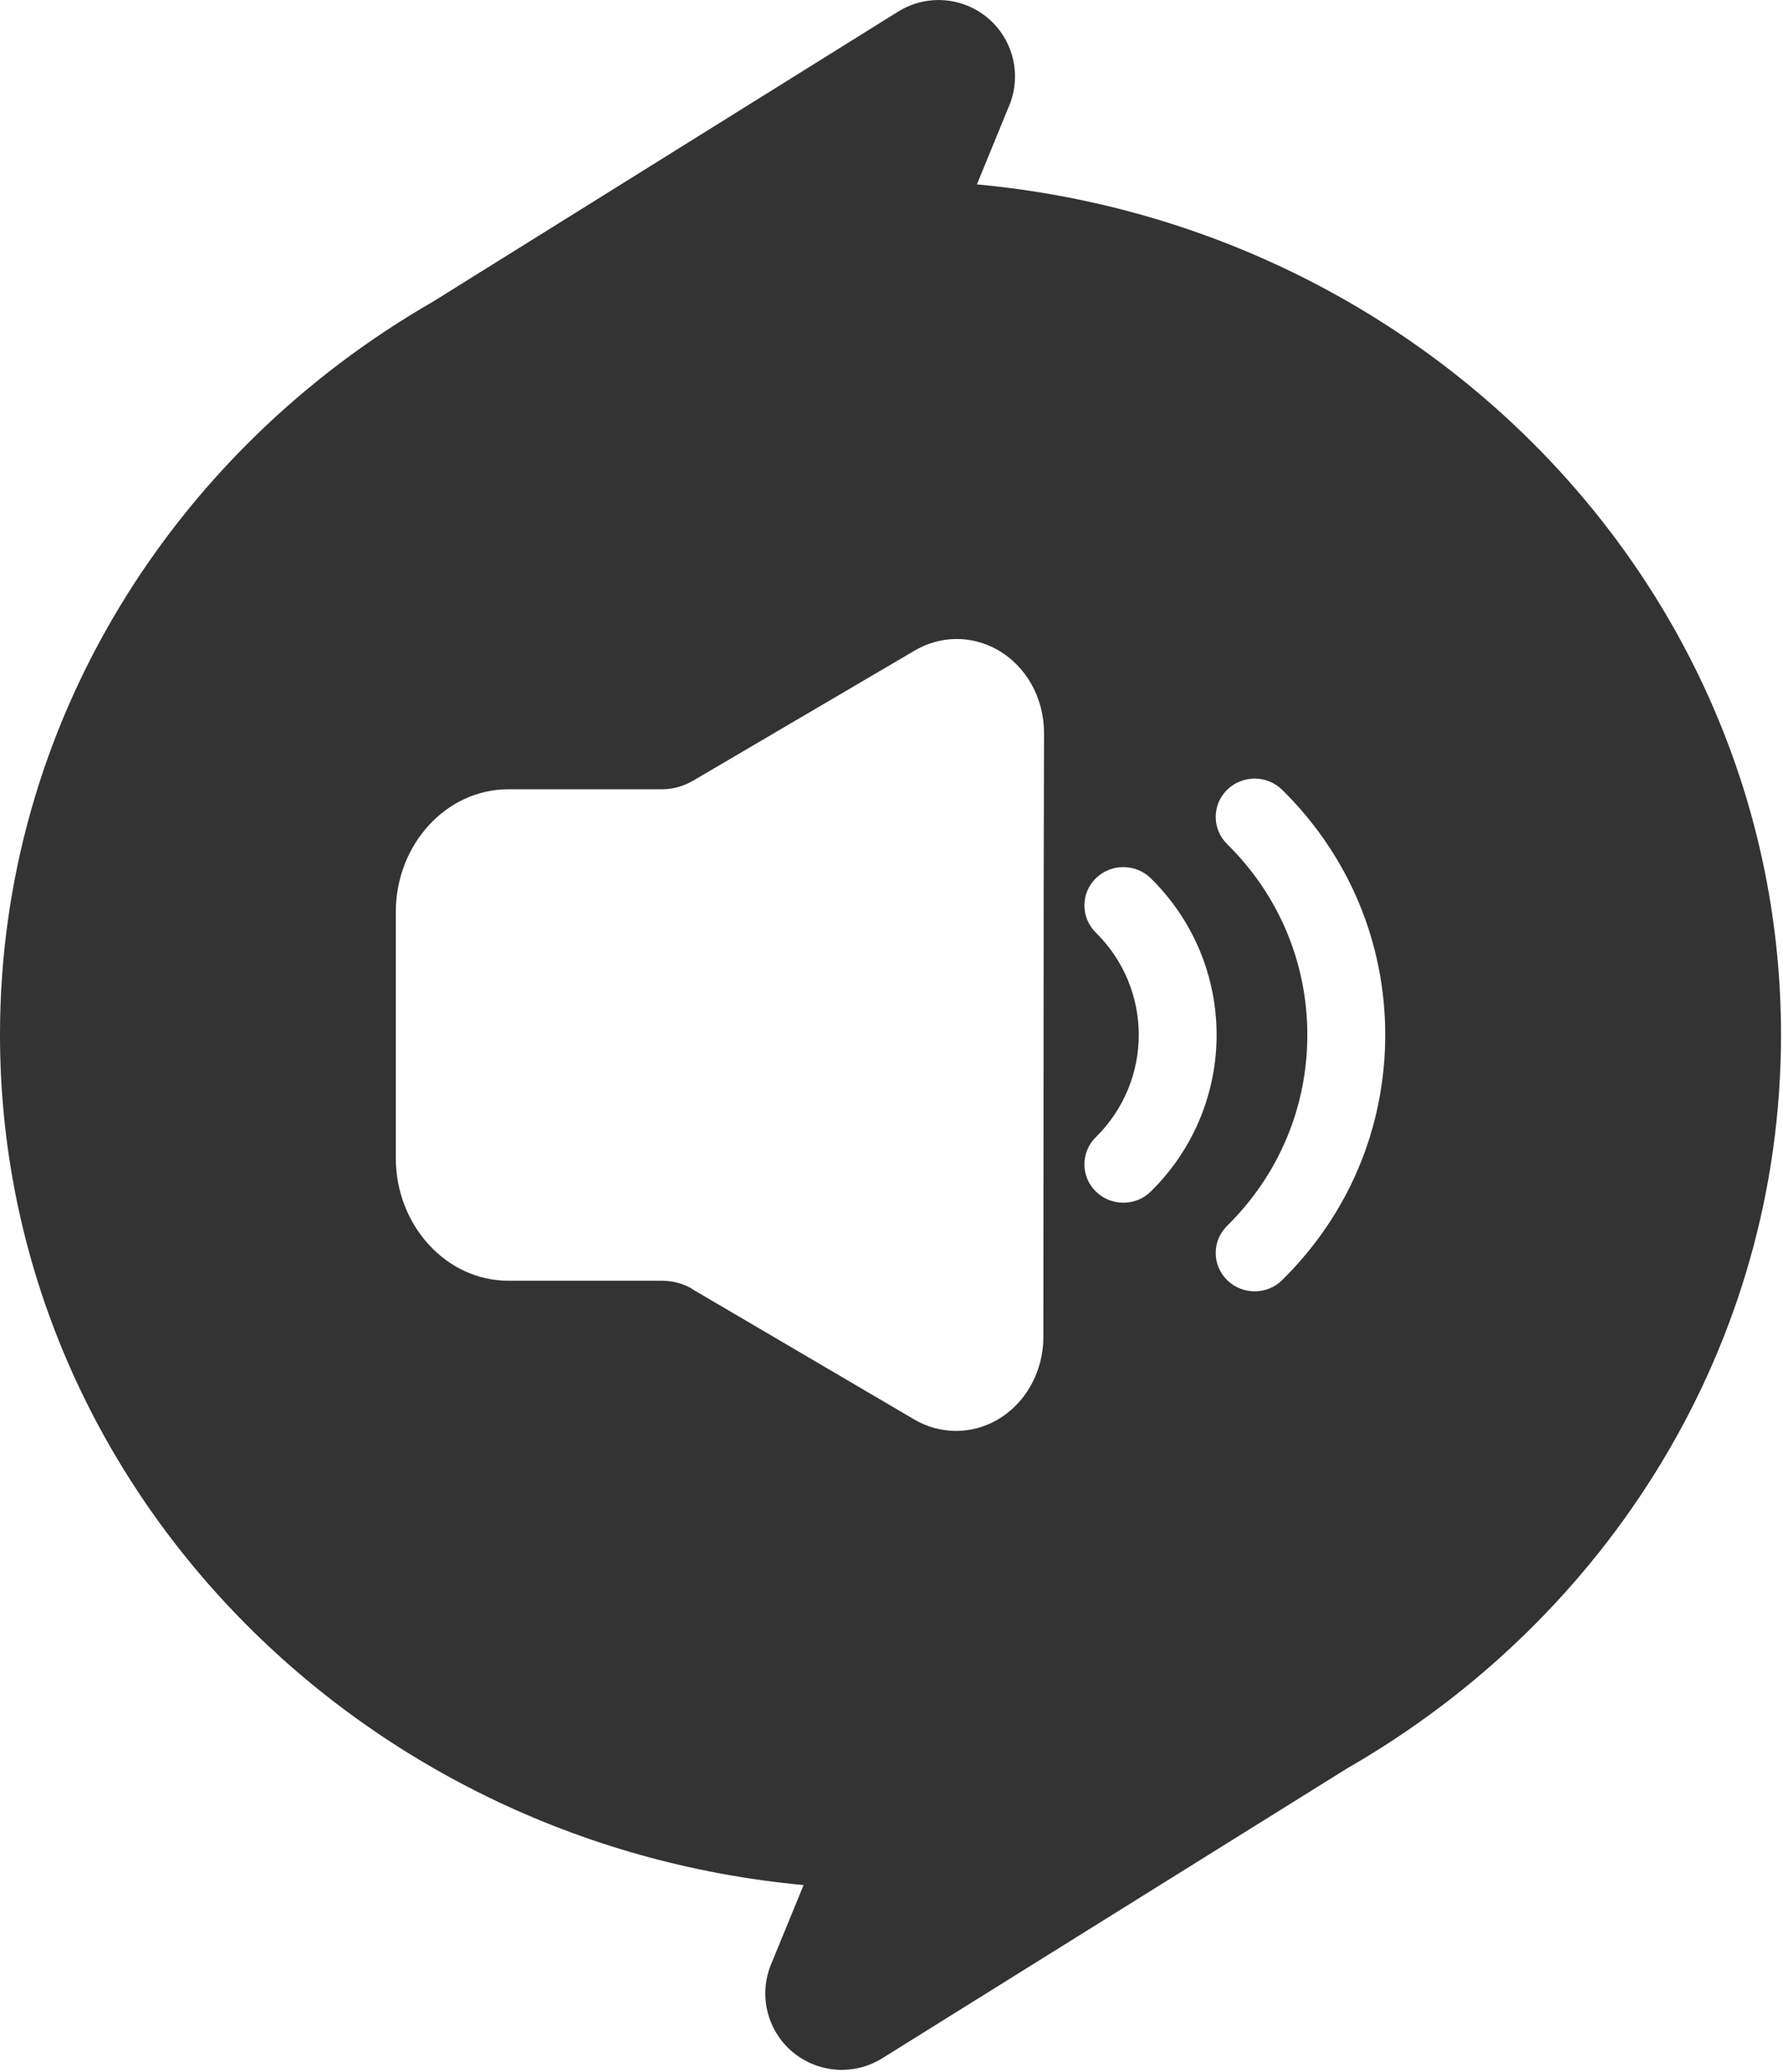 <?xml version="1.0" encoding="UTF-8"?>
<svg width="771px" height="896px" viewBox="0 0 771 896" version="1.1" xmlns="http://www.w3.org/2000/svg" xmlns:xlink="http://www.w3.org/1999/xlink">
    <title>0219通知-首页</title>
    <g id="0219通知-首页" stroke="none" stroke-width="1" fill="none" fill-rule="evenodd">
        <path d="M418.392,2.488 C435.111,9.347 443.191,28.339 436.628,45.104 L436.425,45.611 L422.425,79.732 C617.565,97.752 770.14,255.49 770.14,447.414 C770.14,582.158 694.935,700.052 582.594,764.576 L381.475,889.981 C372.454,895.606 361.278,896.548 351.443,892.513 C334.724,885.654 326.644,866.663 333.206,849.897 L333.41,849.39 L347.488,815.075 C152.456,796.953 0,639.263 0,447.414 C0,312.805 75.054,195.012 187.208,130.446 L388.359,5.021 C397.38,-0.604 408.556,-1.547 418.392,2.488 Z M431.143,280.863 C419.93,274.633 406.609,274.775 395.54,281.287 L395.54,281.287 L299.897,337.445 C295.68,339.946 290.984,341.268 286.336,341.268 L286.336,341.268 L219.827,341.268 C192.993,341.268 171.142,365.1 171.142,394.453 L171.142,394.453 L171.142,500.586 C171.142,529.892 192.993,553.771 219.827,553.771 L219.827,553.771 L286.336,553.771 C290.457,553.771 294.482,554.762 298.316,556.697 C298.699,556.98 299.178,557.263 299.609,557.546 L299.609,557.546 L395.253,613.704 C400.907,617.055 407.184,618.706 413.413,618.706 C419.403,618.706 425.345,617.196 430.855,614.129 C443.362,607.097 451.172,593.27 451.172,578.027 L451.172,578.027 L451.316,378.596 L451.46,316.964 C451.46,301.721 443.697,287.894 431.143,280.863 Z M554.435,341.504 C547.87,335.039 537.185,335.039 530.62,341.504 C524.055,347.969 524.055,358.493 530.62,364.958 C552.997,386.996 565.312,416.302 565.312,447.496 C565.312,478.689 552.997,507.995 530.62,530.034 C524.055,536.499 524.055,547.023 530.62,553.488 C533.926,556.744 538.239,558.349 542.551,558.349 C546.864,558.349 551.176,556.744 554.435,553.488 C583.185,525.173 598.998,487.561 598.998,447.496 C598.998,407.43 583.185,369.819 554.435,341.504 Z M497.653,379.776 C491.088,373.311 480.402,373.311 473.837,379.776 C467.273,386.241 467.273,396.765 473.837,403.23 C498.611,427.628 498.611,467.316 473.837,491.714 C467.273,498.179 467.273,508.703 473.837,515.168 C477.144,518.425 481.456,520.029 485.769,520.029 C490.082,520.029 494.394,518.425 497.653,515.168 C535.555,477.84 535.555,417.105 497.653,379.776 Z" id="Combined-Shape" fill="#333333" fill-rule="nonzero"></path>
    </g>
</svg>